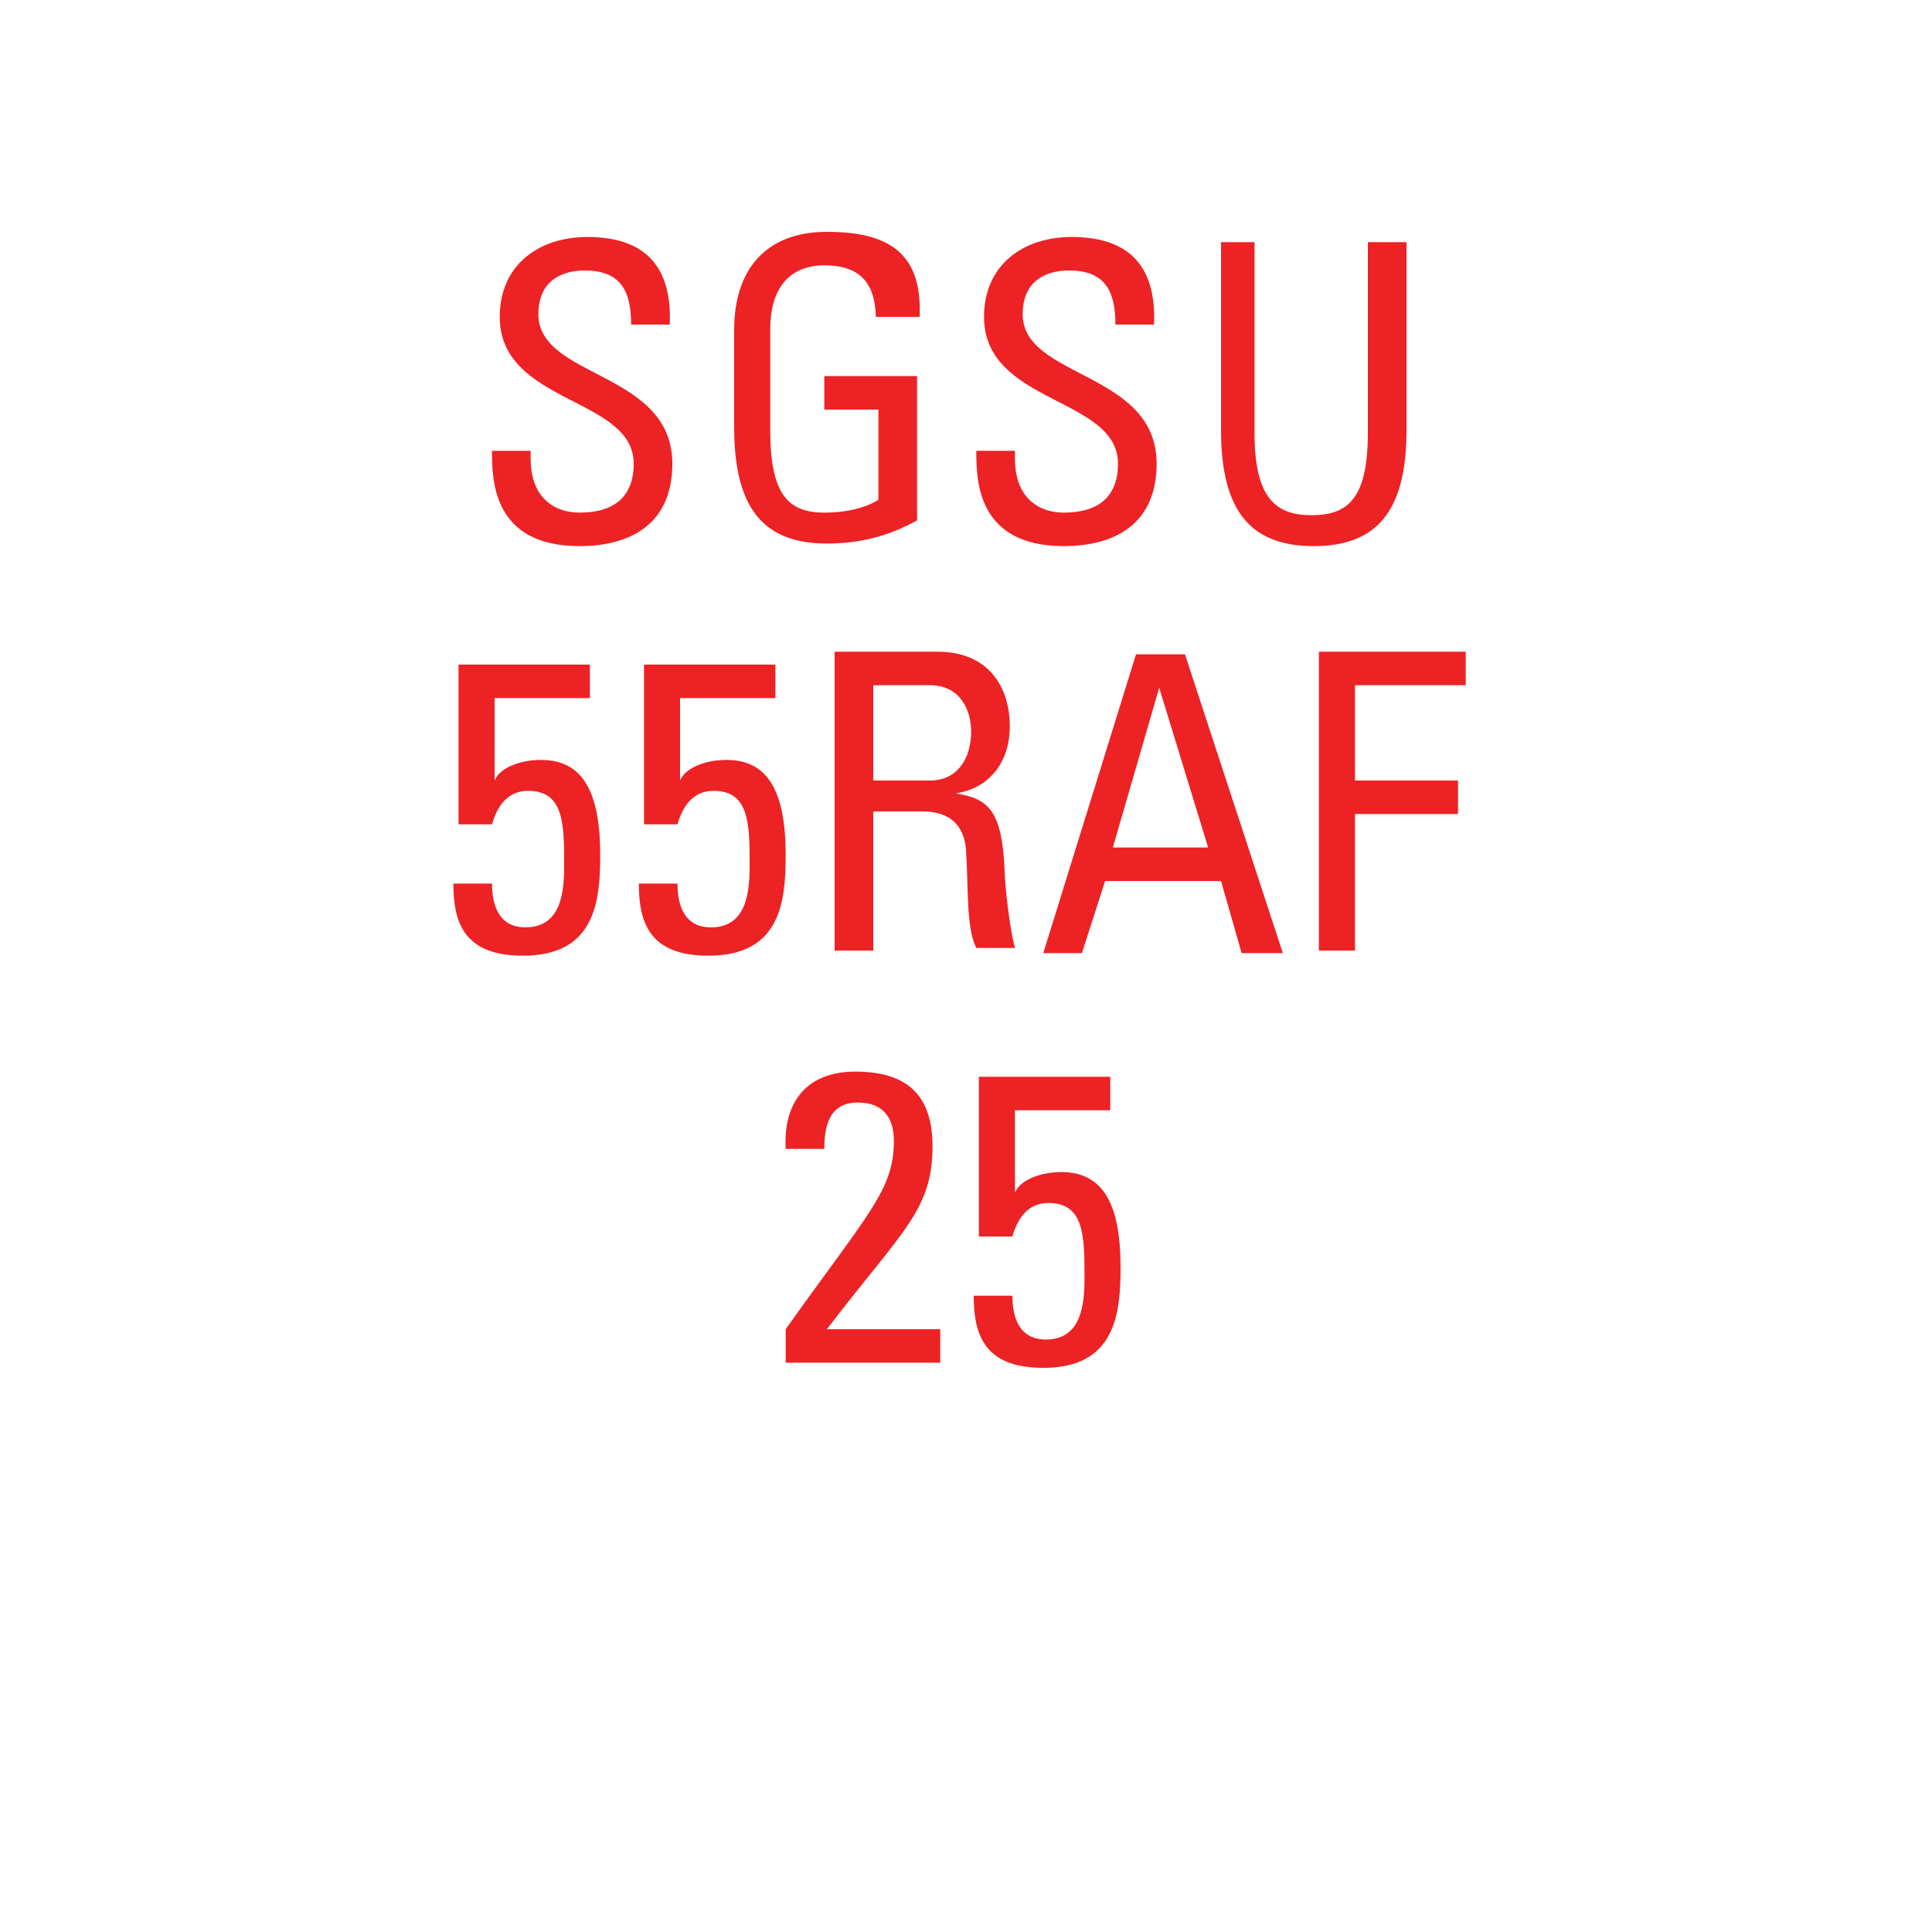 <svg version="1.2" baseProfile="tiny" xmlns="http://www.w3.org/2000/svg" viewBox="0 0 75 75" overflow="visible" xml:space="preserve"><path fill="#FFF" d="M0 0h75v75H0z"/><g fill="#ED2224"><path d="M20.6 17.5v.3c0 1.6 1 2.1 1.9 2.1 1.2 0 2.1-.5 2.1-1.9 0-2.6-5.2-2.3-5.2-5.7 0-2 1.5-3.1 3.4-3.1 2.1 0 3.3 1 3.2 3.4h-1.5c0-1.3-.4-2.1-1.8-2.1-.9 0-1.8.4-1.8 1.7 0 2.5 5.2 2.2 5.2 5.8 0 2.4-1.7 3.2-3.6 3.2-3.4 0-3.4-2.6-3.4-3.7h1.5zM34 12.4c0-1.4-.6-2.1-2-2.1-.5 0-2.1.1-2.1 2.5v3.9c0 2.5.7 3.2 2.1 3.2 1.1 0 1.8-.3 2.1-.5v-3.5H32v-1.3h3.6v5.6c-.9.5-2 .9-3.5.9-2.4 0-3.6-1.3-3.6-4.5v-3.8c0-2.3 1.2-3.8 3.6-3.8 2.5 0 3.7.9 3.6 3.3H34zM39.4 17.5v.3c0 1.6 1 2.1 1.9 2.1 1.2 0 2.1-.5 2.1-1.9 0-2.6-5.2-2.3-5.2-5.7 0-2 1.5-3.1 3.4-3.1 2.1 0 3.3 1 3.2 3.4h-1.5c0-1.3-.4-2.1-1.8-2.1-.9 0-1.8.4-1.8 1.7 0 2.5 5.2 2.2 5.2 5.8 0 2.4-1.7 3.2-3.6 3.2-3.4 0-3.4-2.6-3.4-3.7h1.5zM47.2 9.4h1.5v7.4c0 2.5.8 3.2 2.2 3.2s2.2-.6 2.2-3.2V9.4h1.5v7.3c0 3.2-1.2 4.5-3.6 4.5-2.4 0-3.6-1.3-3.6-4.5V9.4zM22.9 25.8v1.3h-3.7v3.2c.2-.5 1-.8 1.8-.8 1.6 0 2.3 1.2 2.3 3.7 0 1.8-.2 3.9-3 3.9-2.3 0-2.7-1.3-2.7-2.8h1.5c0 .9.3 1.7 1.3 1.7 1.4 0 1.5-1.4 1.5-2.4 0-1.6 0-2.9-1.4-2.9-.8 0-1.2.6-1.4 1.3h-1.3v-6.2h5.1zM30.1 25.8v1.3h-3.7v3.2c.2-.5 1-.8 1.8-.8 1.6 0 2.3 1.2 2.3 3.7 0 1.8-.2 3.9-3 3.9-2.3 0-2.7-1.3-2.7-2.8h1.5c0 .9.3 1.7 1.3 1.7 1.4 0 1.5-1.4 1.5-2.4 0-1.6 0-2.9-1.4-2.9-.8 0-1.2.6-1.4 1.3H25v-6.2h5.1zM33.9 31.6v5.3h-1.5V25.3h4c2 0 2.8 1.4 2.8 2.9 0 1.4-.8 2.4-2.1 2.6 1.3.2 1.8.7 1.9 3 0 .5.2 2.3.4 3h-1.5c-.4-.8-.3-2.3-.4-3.8-.1-1.4-1.2-1.5-1.7-1.5h-1.9zm0-1.3h2.2c1.1 0 1.6-.9 1.6-1.9 0-.8-.4-1.8-1.6-1.8h-2.2v3.7zM44.1 25.4H46L49.8 37h-1.6l-.8-2.8h-4.5L42 37h-1.5l3.6-11.6zm.9 1.3-1.8 6.2h3.7L45 26.7zM51.2 36.9V25.3h5.7v1.3h-4.3v3.7h4v1.3h-4v5.3h-1.4zM30.5 52.9v-1.3c3.2-4.5 4.2-5.4 4.2-7.3 0-.9-.4-1.5-1.4-1.5-1.1 0-1.3.9-1.3 1.8h-1.5c-.1-1.8.8-3 2.7-3 2 0 3 .9 3 2.9 0 2.5-1.2 3.3-4.1 7.1h4.4v1.3h-6zM43.1 41.8v1.3h-3.7v3.2c.2-.5 1-.8 1.8-.8 1.6 0 2.3 1.2 2.3 3.7 0 1.8-.2 3.9-3 3.9-2.3 0-2.7-1.3-2.7-2.8h1.5c0 .9.3 1.7 1.3 1.7 1.4 0 1.5-1.4 1.5-2.4 0-1.6 0-2.9-1.4-2.9-.8 0-1.2.6-1.4 1.3H38v-6.2h5.1z"/></g></svg>